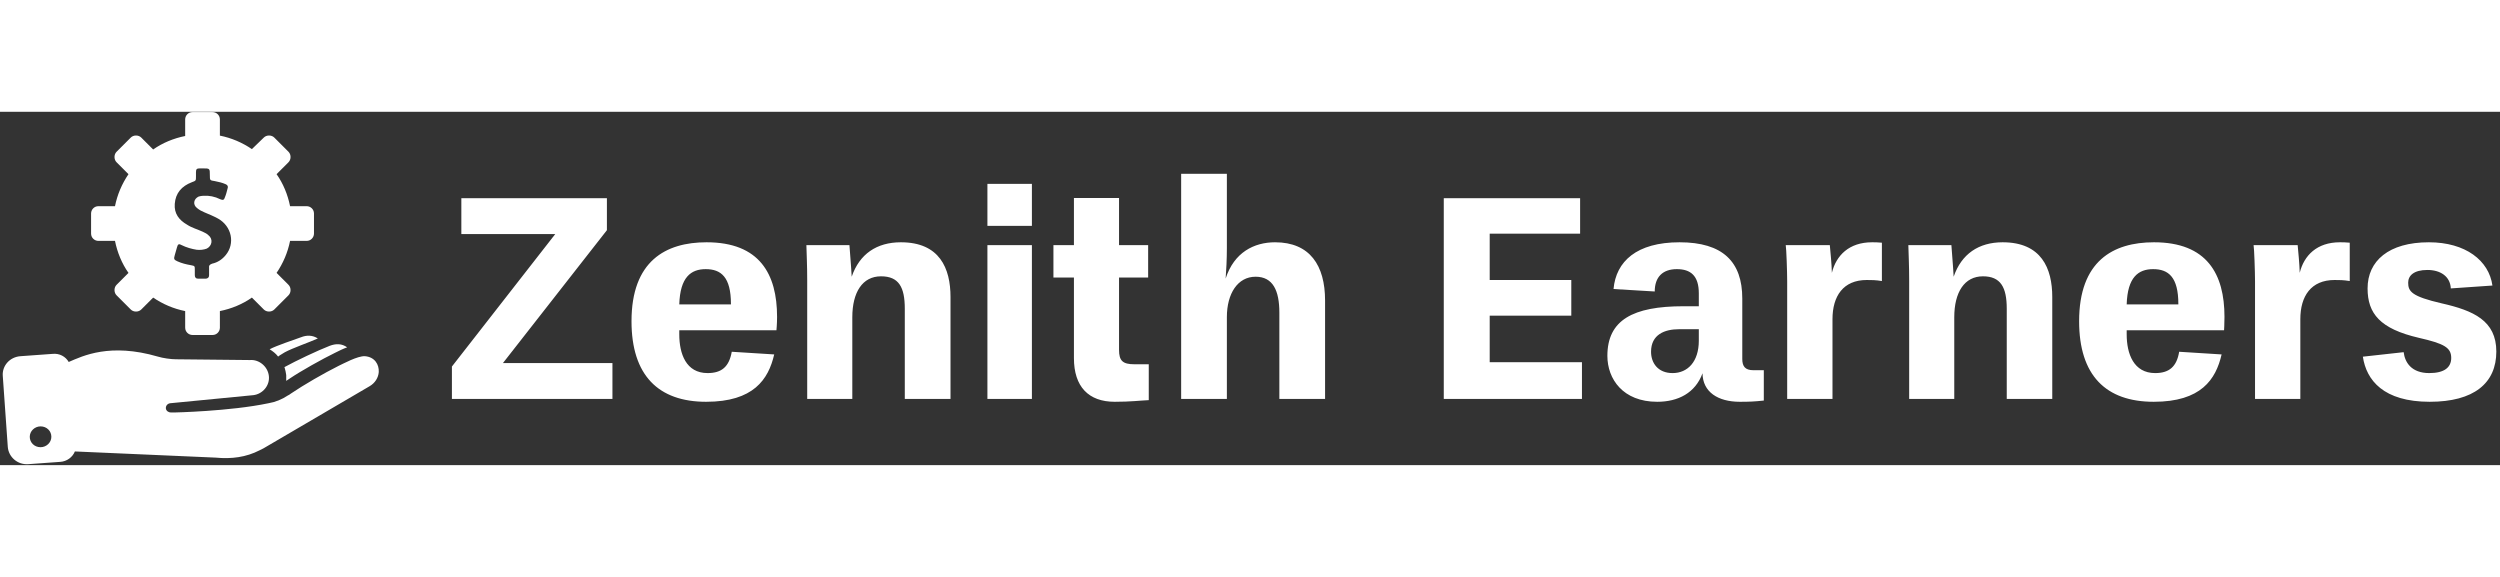<svg    
    height="30px"
    width="130px"
    data-v-423bf9ae=""
    xmlns="http://www.w3.org/2000/svg"
    viewBox="0 0 658 93"
    class="iconLeft"
>
    <rect x="0" y="0" width="658" height="93" fill="#333333" stroke="none"/>
    <!---->
    <!---->
    <!---->
    <g
        data-v-423bf9ae=""
        id="f7d33eac-5a89-4051-b019-50f69895efad"
        fill="#fff"
        transform="matrix(5.396,0,0,5.396,116.3,18.913)"
    >
        <path
            d="M0.49 10.50L8.32 10.50L8.32 8.75L2.98 8.75L8.05 2.27L8.05 0.71L0.95 0.71L0.95 2.46L5.53 2.46L0.49 8.92ZM12.89 10.64C15.20 10.64 15.93 9.55 16.21 8.33L14.14 8.20C14.01 8.93 13.65 9.24 12.96 9.24C11.91 9.24 11.58 8.30 11.58 7.35L11.58 7.15L16.32 7.15C16.32 7.15 16.35 6.83 16.35 6.50C16.35 4.41 15.50 2.86 12.91 2.86C10.91 2.86 9.25 3.78 9.25 6.71C9.25 9.35 10.56 10.64 12.89 10.64ZM12.87 4.17C13.62 4.17 14.10 4.56 14.10 5.87L14.10 5.89L11.58 5.89C11.62 4.56 12.15 4.17 12.87 4.17ZM22.58 10.50L24.81 10.50L24.81 5.53C24.81 4.13 24.28 2.86 22.39 2.86C21.21 2.86 20.37 3.43 19.99 4.54C19.96 3.95 19.89 3.21 19.88 3.00L17.78 3.00C17.79 3.42 17.82 3.96 17.82 4.73L17.82 10.50L20.02 10.50L20.02 6.52C20.02 5.29 20.52 4.52 21.42 4.52C22.29 4.52 22.58 5.05 22.58 6.10ZM26.61 10.50L28.78 10.50L28.78 3.00L26.61 3.00ZM26.61 2.06L28.78 2.06L28.78 0.01L26.61 0.01ZM29.83 4.58L30.83 4.58L30.83 8.51C30.83 9.90 31.54 10.64 32.82 10.64C33.60 10.64 34.03 10.58 34.48 10.56L34.48 8.81L33.78 8.81C33.21 8.81 33.03 8.64 33.03 8.11L33.03 4.58L34.45 4.58L34.45 3.00L33.03 3.00L33.03 0.70L30.83 0.70L30.83 3.00L29.83 3.00ZM38.29 3.15L38.29-0.48L36.06-0.48L36.06 10.50L38.29 10.50L38.29 6.51C38.29 5.36 38.82 4.54 39.69 4.54C40.54 4.54 40.85 5.22 40.85 6.29L40.85 10.50L43.08 10.50L43.08 5.70C43.08 3.99 42.34 2.86 40.64 2.86C39.62 2.86 38.64 3.35 38.23 4.63C38.26 4.24 38.29 3.68 38.29 3.15ZM48.87 10.50L55.61 10.50L55.61 8.71L51.11 8.71L51.11 6.44L55.09 6.44L55.09 4.70L51.11 4.70L51.11 2.44L55.52 2.44L55.52 0.71L48.87 0.71ZM64.48 9.10L63.97 9.10C63.56 9.10 63.43 8.90 63.43 8.55L63.43 5.60C63.43 3.81 62.48 2.86 60.37 2.86C58.28 2.86 57.27 3.79 57.15 5.14L59.16 5.26C59.16 4.56 59.54 4.17 60.24 4.17C60.91 4.17 61.31 4.49 61.31 5.35L61.31 5.98L60.56 5.98C58.10 5.98 56.85 6.65 56.85 8.40C56.85 9.53 57.61 10.64 59.28 10.64C60.30 10.64 61.14 10.21 61.49 9.25C61.50 10.16 62.24 10.64 63.31 10.64C63.78 10.64 64.01 10.63 64.48 10.58ZM60.03 9.24C59.32 9.24 58.98 8.75 58.98 8.20C58.98 7.36 59.64 7.10 60.35 7.10L61.31 7.10L61.31 7.66C61.31 8.68 60.77 9.24 60.03 9.24ZM70.24 4.75L70.24 2.88C70.07 2.86 69.86 2.86 69.76 2.86C68.64 2.86 68.01 3.50 67.80 4.35C67.79 3.92 67.73 3.33 67.70 3.00L65.55 3.00C65.58 3.16 65.62 4.30 65.62 4.77L65.62 10.50L67.83 10.50L67.83 6.61C67.83 5.49 68.35 4.70 69.50 4.70C69.73 4.70 69.93 4.70 70.24 4.75ZM76.33 10.50L78.55 10.50L78.55 5.53C78.55 4.13 78.02 2.86 76.13 2.86C74.96 2.86 74.12 3.43 73.74 4.54C73.71 3.95 73.64 3.21 73.63 3.00L71.53 3.00C71.54 3.42 71.57 3.96 71.57 4.73L71.57 10.50L73.77 10.50L73.77 6.52C73.77 5.29 74.27 4.52 75.17 4.52C76.03 4.52 76.33 5.05 76.33 6.10ZM83.50 10.64C85.81 10.64 86.53 9.55 86.81 8.33L84.74 8.20C84.62 8.93 84.25 9.24 83.57 9.24C82.52 9.24 82.18 8.30 82.18 7.35L82.18 7.15L86.93 7.15C86.93 7.15 86.95 6.83 86.95 6.50C86.95 4.41 86.10 2.86 83.51 2.86C81.51 2.86 79.86 3.78 79.86 6.71C79.86 9.35 81.16 10.64 83.50 10.64ZM83.47 4.17C84.22 4.17 84.70 4.56 84.70 5.87L84.70 5.89L82.18 5.89C82.22 4.56 82.75 4.17 83.47 4.17ZM93.06 4.75L93.06 2.88C92.89 2.86 92.68 2.86 92.58 2.86C91.46 2.86 90.83 3.50 90.62 4.35C90.61 3.92 90.55 3.33 90.52 3.00L88.37 3.00C88.40 3.16 88.44 4.30 88.44 4.77L88.44 10.50L90.65 10.50L90.65 6.61C90.65 5.49 91.17 4.70 92.32 4.70C92.55 4.70 92.75 4.70 93.06 4.75ZM100.21 8.19C100.21 6.68 99.09 6.19 97.55 5.84C96.08 5.50 95.91 5.26 95.91 4.83C95.91 4.49 96.18 4.21 96.85 4.21C97.48 4.21 97.96 4.52 97.99 5.11L100.02 4.97C99.85 3.75 98.71 2.86 96.92 2.86C94.96 2.86 93.93 3.77 93.93 5.11C93.93 6.34 94.54 7.08 96.43 7.52C97.65 7.80 98.01 7.99 98.01 8.50C98.01 8.96 97.68 9.24 96.94 9.24C96.07 9.24 95.75 8.72 95.69 8.22L93.70 8.44C93.87 9.59 94.71 10.64 96.96 10.64C99.12 10.64 100.21 9.73 100.21 8.19Z"
        ></path>
    </g>
    <!---->
    <g
        data-v-423bf9ae=""
        id="172c0148-2490-4713-a706-00bde41f5f7e"
        transform="matrix(1.015,0,0,1.015,-0.489,-4.388)"
        stroke="none"
        fill="#fff"
    >
        <path
            d="M95.1 67.7c-1.9-.1-5.7 2-6.8 2.5-3.8 1.9-9 4.9-12.4 7.2-.2.2-.6.4-.8.5-1.5 1-3.2 1.7-5 2-10 2.1-24.5 2.4-24.5 2.4h-.8c-.6 0-1.2-.4-1.3-1-.1-.7.4-1.3 1.1-1.4l21.6-2.1c2.4-.3 4.3-2.5 4-5-.3-2.5-2.6-4.3-4.9-4.1l-19.2-.2c-1.3 0-3.4-.3-4.7-.7-12.4-3.6-19.4-.2-23.1 1.4-.8-1.4-2.4-2.3-4.2-2.1l-8.3.6c-2.8.2-4.8 2.5-4.6 5.1l1.3 18.4c.2 2.7 2.6 4.7 5.3 4.5l8.3-.6c1.7-.1 3.2-1.2 3.8-2.7L56.4 94c4.1.4 7.9-.1 11.4-1.9l1-.5 27.5-16.1c1.4-.8 2.3-2.2 2.4-3.7.1-1.9-1-3.9-3.6-4.1zM11 91.3c-1.6 0-2.8-1.2-2.8-2.7 0-1.5 1.3-2.7 2.8-2.7 1.6 0 2.8 1.2 2.8 2.7 0 1.5-1.3 2.7-2.8 2.7zm63.3-20.8c2.9-1.6 8.6-4.3 11.7-5.5 1.6-.6 3.1-.6 4.5.4-1.1.4-2.1.9-3.1 1.4-3.3 1.6-9 4.8-11.8 6.7l-.9.6v-1.5c-.1-.6-.2-1.3-.4-1.9-.1-.1-.1-.2 0-.2zm-3.9-4.6c1.9-1 6.2-2.4 8.1-3.1 1.5-.6 3-.6 4.4.3-2.2 1-6.6 2.5-8.6 3.6l-1.3.8c-.1.1-.3.2-.4.3-.6-.8-1.4-1.4-2.2-1.9zm-21.9-5.6c0 1.1.9 1.9 1.9 1.9h5.2c1.1 0 1.9-.9 1.9-1.9V56c3-.6 5.9-1.8 8.3-3.5l3.1 3.1c.7.7 2 .7 2.7 0l3.7-3.7c.7-.7.7-2 0-2.7l-3.1-3.1c1.7-2.5 2.9-5.3 3.5-8.3H80c1.1 0 1.9-.9 1.9-1.9v-5.2c0-1.1-.9-1.9-1.9-1.9h-4.3c-.6-3-1.8-5.9-3.5-8.3l3.1-3.1c.7-.7.7-2 0-2.7L71.6 11c-.7-.7-2-.7-2.7 0l-3.1 3c-2.5-1.7-5.3-2.9-8.3-3.5V6.3c0-1.1-.9-1.9-1.9-1.9h-5.2c-1.1 0-1.9.9-1.9 1.9v4.3c-3 .6-5.9 1.8-8.3 3.5L37.1 11c-.7-.7-2-.7-2.7 0l-3.7 3.7c-.7.7-.7 2 0 2.7l3.1 3.1c-1.7 2.5-2.9 5.3-3.5 8.3H26c-1.1 0-1.9.9-1.9 1.9v5.2c0 1.1.9 1.9 1.9 1.9h4.3c.6 3 1.8 5.9 3.5 8.3l-3.1 3.1c-.7.7-.7 2 0 2.7l3.7 3.7c.7.7 2 .7 2.7 0l3.1-3.1c2.5 1.7 5.3 2.9 8.3 3.5v4.3zm6-24c-.4-.4-.9-.6-1.5-.9-1.3-.6-2.8-1-4-1.8-2.1-1.2-3.4-2.9-3.2-5.4.2-2.8 1.8-4.6 4.4-5.6 1.1-.4 1.1-.4 1.1-1.5V20c0-.8.2-1 1-1h.8c1.8 0 1.8 0 1.8 1.8 0 1.3 0 1.3 1.3 1.5 1 .2 1.9.4 2.8.8.5.2.7.6.5 1.1-.2.8-.4 1.6-.7 2.3-.2.7-.5.8-1.2.5-1.4-.7-2.9-1-4.4-.9-.4 0-.8.1-1.2.2-1.3.6-1.6 2.1-.4 3 .6.5 1.2.8 1.9 1.1 1.2.5 2.4 1 3.5 1.6 3.6 2 4.5 6.5 2 9.5-.9 1.1-2.1 1.9-3.5 2.2-.6.2-.9.5-.8 1.1v1.9c0 .6-.3.8-.8.9h-2c-.6 0-.9-.3-.9-.9v-1.4c0-1 0-1-1-1.2-1.2-.2-2.4-.5-3.5-1-.9-.4-1-.6-.7-1.6l.6-2.1c.2-.8.5-.9 1.2-.5 1.2.6 2.6 1 3.9 1.2.9.1 1.8 0 2.6-.3 1.4-.7 1.7-2.5.4-3.5z"
        ></path>
    </g>
    <!---->
</svg>
